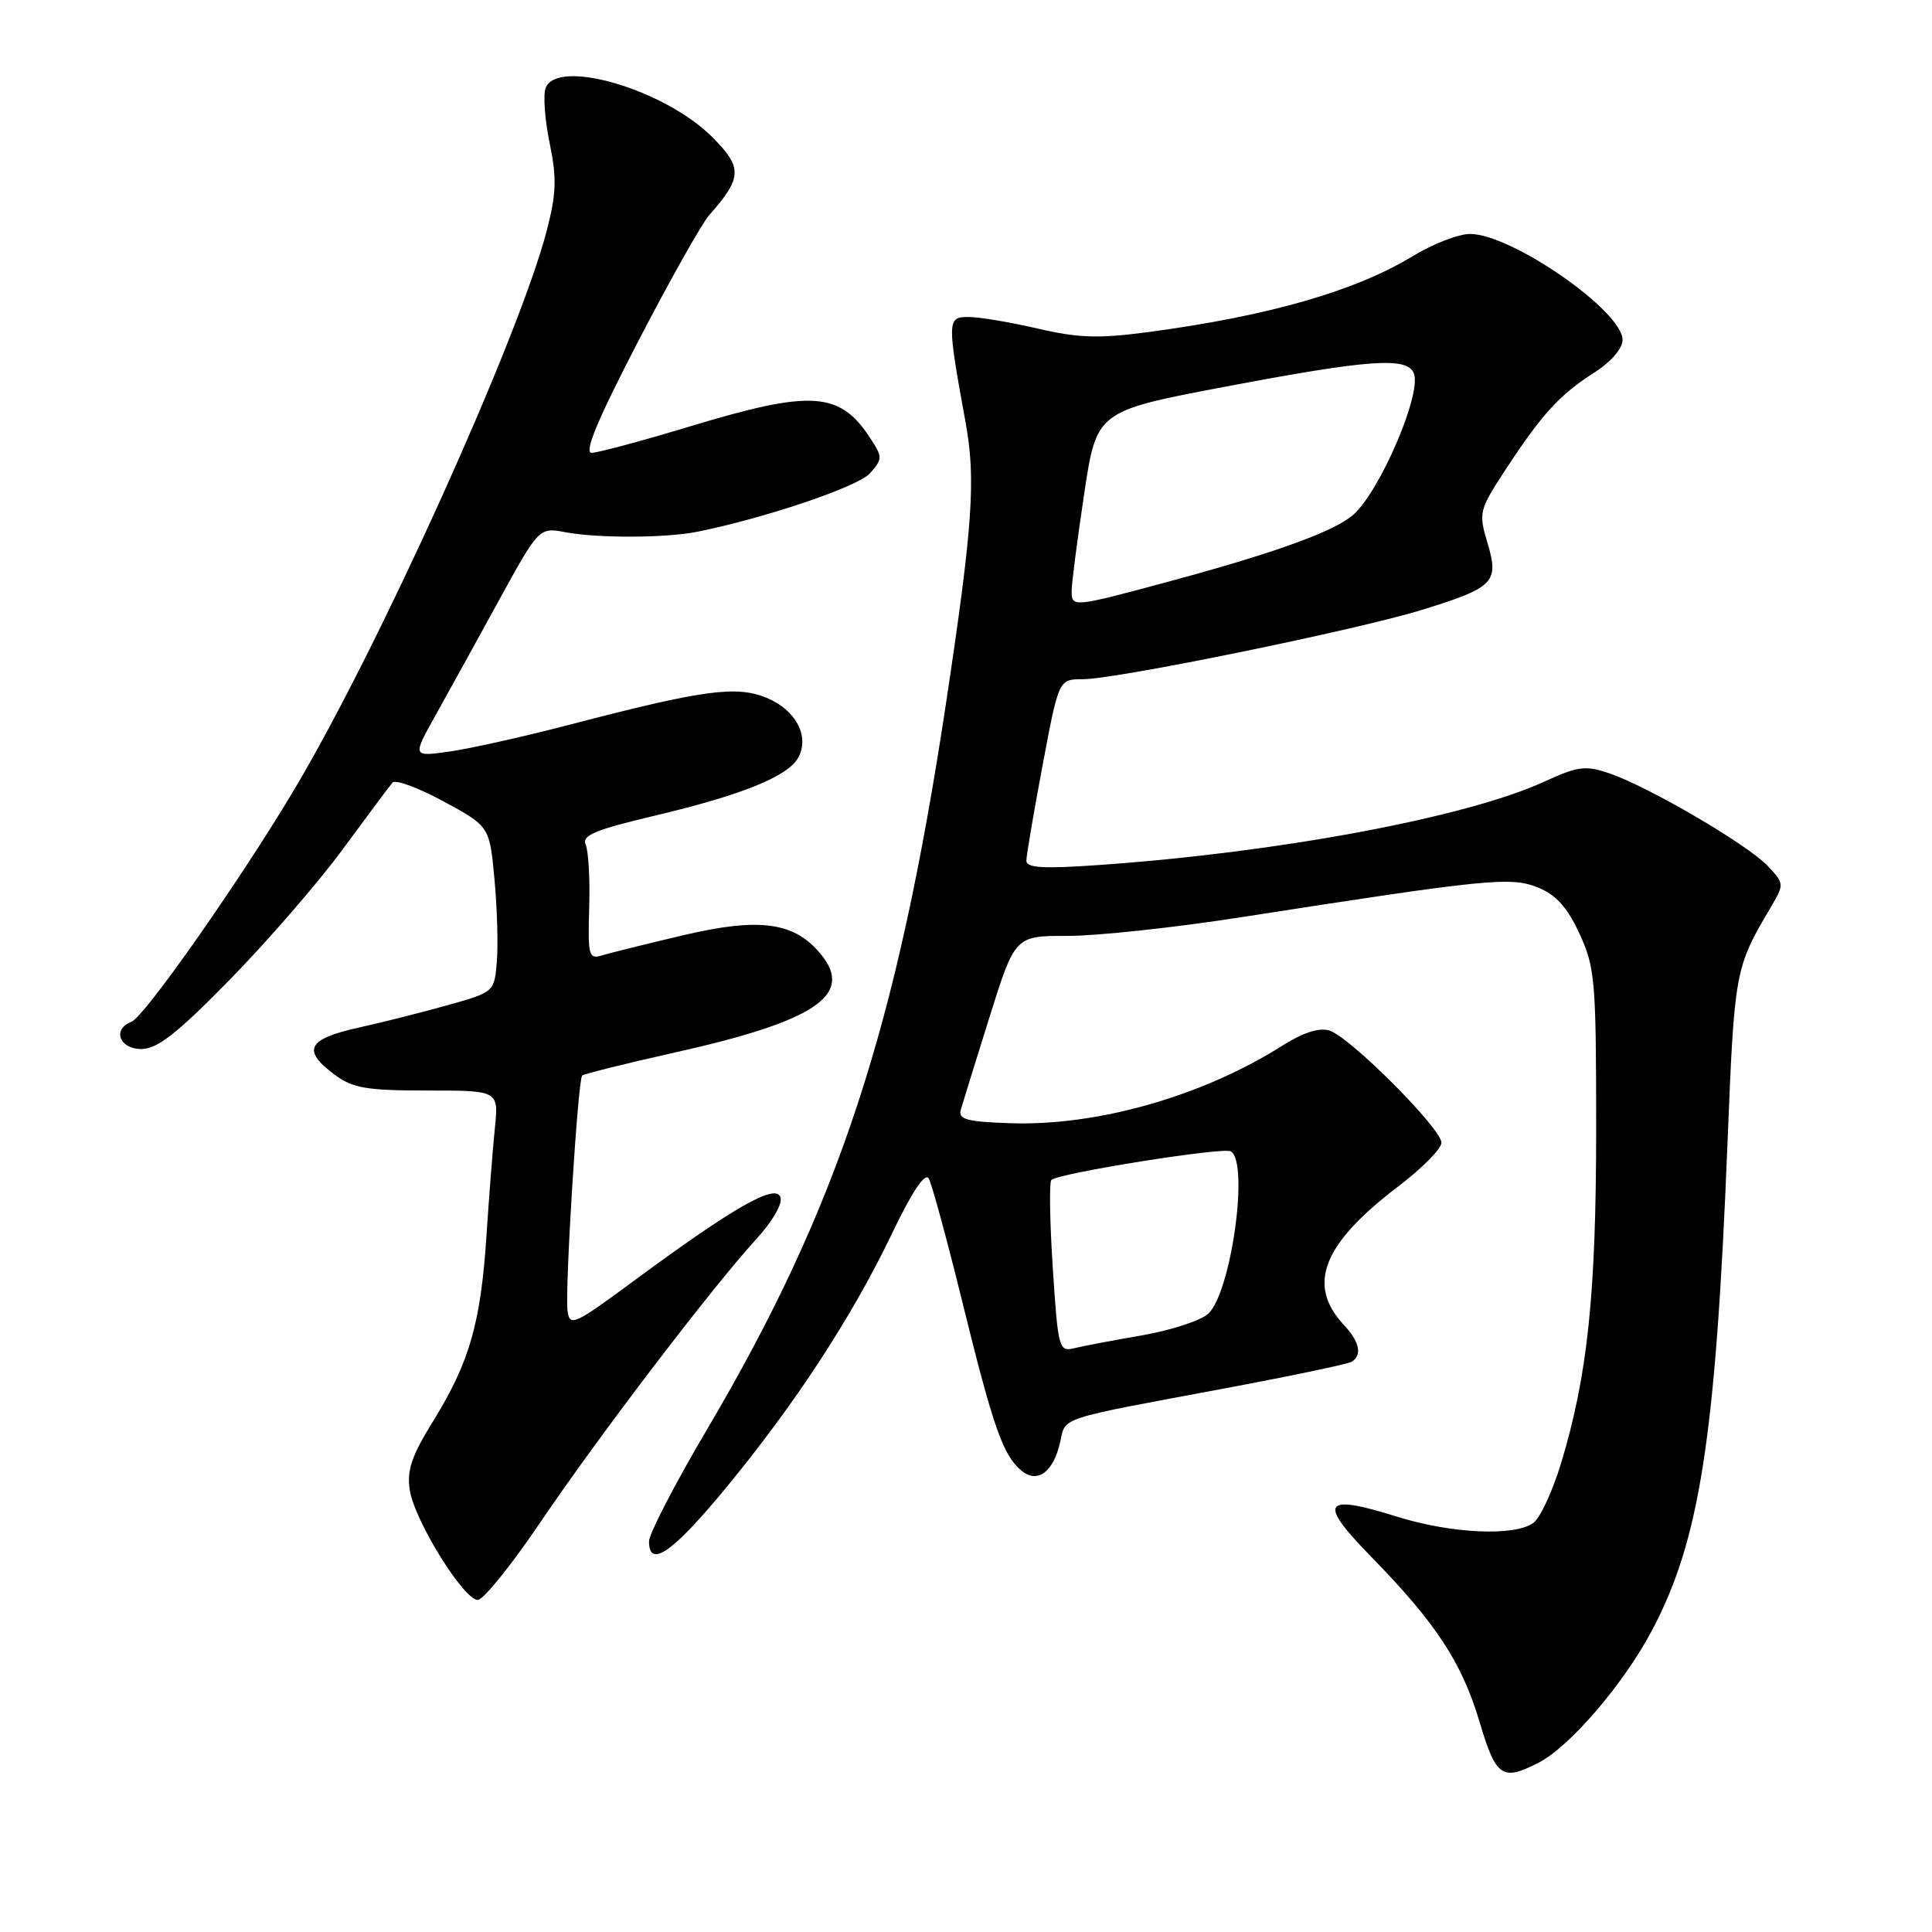 <?xml version="1.0" encoding="UTF-8" standalone="no"?>
<!DOCTYPE svg PUBLIC "-//W3C//DTD SVG 1.1//EN" "http://www.w3.org/Graphics/SVG/1.1/DTD/svg11.dtd" >
<svg xmlns="http://www.w3.org/2000/svg" xmlns:xlink="http://www.w3.org/1999/xlink" version="1.1" viewBox="0 0 256 256">
 <g >
 <path fill="currentColor"
d=" M 203.92 233.54 C 208.01 231.43 215.10 223.16 218.82 216.18 C 225.23 204.17 227.34 190.59 228.91 151.30 C 229.82 128.65 229.89 128.25 234.58 120.31 C 236.45 117.14 236.45 117.11 234.22 114.73 C 231.58 111.93 218.55 104.30 213.32 102.50 C 210.08 101.39 209.14 101.50 204.59 103.59 C 194.29 108.30 169.55 112.94 145.72 114.61 C 138.25 115.14 136.00 115.01 136.00 114.05 C 136.00 113.36 136.97 107.67 138.15 101.40 C 140.29 90.00 140.29 90.00 143.48 90.00 C 147.90 90.00 179.87 83.46 188.45 80.80 C 197.99 77.85 198.66 77.16 197.10 71.94 C 195.90 67.92 195.97 67.61 199.55 62.14 C 204.35 54.83 206.67 52.29 211.25 49.37 C 213.47 47.95 215.00 46.18 215.00 45.04 C 215.00 41.21 200.29 31.00 194.78 31.00 C 193.27 31.00 189.89 32.31 187.27 33.90 C 179.61 38.56 168.23 41.84 152.32 43.98 C 145.60 44.88 142.96 44.80 137.51 43.54 C 133.86 42.69 129.73 42.00 128.33 42.00 C 125.49 42.00 125.48 42.43 127.95 56.00 C 129.32 63.49 128.89 69.70 125.38 93.00 C 118.85 136.32 111.10 159.89 93.65 189.47 C 89.44 196.60 86.00 203.24 86.00 204.22 C 86.00 207.88 89.09 205.75 96.11 197.25 C 105.30 186.12 112.87 174.55 118.16 163.52 C 120.88 157.84 122.59 155.30 123.07 156.17 C 123.48 156.90 125.48 164.25 127.51 172.50 C 131.60 189.11 132.90 192.85 135.35 194.87 C 137.47 196.64 139.61 195.04 140.49 191.02 C 141.22 187.74 140.05 188.12 161.85 184.05 C 170.84 182.37 178.60 180.75 179.10 180.44 C 180.53 179.56 180.16 177.80 178.07 175.56 C 173.12 170.25 175.24 164.84 185.26 157.22 C 188.42 154.82 191.00 152.21 191.00 151.41 C 191.00 149.55 178.90 137.42 176.18 136.56 C 174.80 136.12 172.69 136.80 169.83 138.61 C 159.26 145.28 145.35 149.23 133.83 148.83 C 128.10 148.64 126.95 148.32 127.31 147.05 C 127.55 146.20 129.27 140.66 131.12 134.75 C 134.50 124.00 134.50 124.00 141.50 124.01 C 145.35 124.02 155.70 122.90 164.50 121.53 C 197.14 116.45 200.19 116.14 203.79 117.60 C 206.19 118.57 207.68 120.23 209.29 123.72 C 211.35 128.17 211.50 129.95 211.50 149.50 C 211.50 171.48 210.37 182.27 206.85 193.89 C 205.74 197.52 204.12 201.06 203.23 201.75 C 200.83 203.61 192.35 203.24 185.06 200.95 C 175.26 197.89 174.57 198.99 181.70 206.29 C 190.28 215.07 193.71 220.30 196.05 228.16 C 198.23 235.50 199.05 236.06 203.92 233.54 Z  M 71.54 201.80 C 79.22 190.44 94.23 170.75 100.12 164.29 C 102.40 161.79 103.74 159.48 103.40 158.60 C 102.72 156.82 97.16 160.00 84.00 169.71 C 76.03 175.59 75.48 175.84 75.20 173.67 C 74.84 170.87 76.57 143.10 77.14 142.52 C 77.37 142.30 82.94 140.91 89.52 139.44 C 107.87 135.34 113.07 131.90 108.92 126.63 C 105.42 122.18 100.79 121.50 90.47 123.94 C 85.54 125.10 80.68 126.31 79.68 126.62 C 78.03 127.13 77.88 126.54 78.07 120.34 C 78.19 116.58 77.98 112.80 77.61 111.95 C 77.07 110.69 78.75 109.98 86.72 108.09 C 98.38 105.33 104.48 102.85 105.80 100.34 C 107.28 97.52 105.45 94.08 101.59 92.47 C 97.60 90.81 93.20 91.40 75.50 96.02 C 69.45 97.60 62.28 99.20 59.58 99.58 C 54.65 100.28 54.65 100.28 57.65 94.89 C 59.31 91.93 63.08 85.08 66.04 79.68 C 71.43 69.86 71.43 69.86 74.96 70.53 C 79.25 71.33 88.28 71.30 92.45 70.45 C 101.48 68.62 113.71 64.48 115.27 62.72 C 116.95 60.83 116.95 60.57 115.35 58.11 C 111.28 51.86 107.58 51.61 91.43 56.50 C 85.08 58.42 79.21 60.00 78.39 60.00 C 77.35 60.00 79.20 55.57 84.55 45.25 C 88.76 37.14 93.00 29.60 93.98 28.50 C 98.38 23.53 98.42 22.19 94.31 18.10 C 88.02 11.84 73.83 7.68 72.30 11.66 C 71.95 12.57 72.19 15.85 72.83 18.96 C 73.79 23.60 73.72 25.65 72.45 30.55 C 68.78 44.69 50.14 85.93 38.92 104.74 C 31.73 116.78 19.14 134.73 17.42 135.39 C 14.85 136.38 15.80 139.00 18.73 139.00 C 20.85 139.00 23.47 136.94 30.51 129.75 C 35.49 124.66 42.21 116.90 45.44 112.50 C 48.67 108.10 51.63 104.14 52.01 103.70 C 52.39 103.25 55.44 104.38 58.79 106.20 C 64.87 109.50 64.87 109.50 65.52 116.50 C 65.88 120.35 66.02 125.29 65.83 127.48 C 65.50 131.41 65.44 131.47 59.50 133.14 C 56.20 134.07 50.80 135.44 47.50 136.17 C 40.73 137.67 39.97 139.15 44.33 142.39 C 46.74 144.19 48.55 144.50 56.62 144.50 C 66.08 144.50 66.08 144.50 65.57 149.50 C 65.29 152.25 64.79 158.72 64.45 163.87 C 63.69 175.34 62.20 180.51 57.44 188.23 C 54.50 192.98 53.88 194.85 54.31 197.52 C 54.97 201.57 61.45 212.00 63.31 212.00 C 64.04 212.00 67.74 207.41 71.54 201.80 Z  M 139.50 168.03 C 139.10 161.90 139.02 156.65 139.31 156.35 C 140.21 155.46 162.13 151.96 163.10 152.56 C 165.57 154.09 163.07 171.61 160.02 174.14 C 158.93 175.05 154.99 176.31 151.27 176.95 C 147.55 177.59 143.54 178.35 142.36 178.64 C 140.31 179.14 140.20 178.73 139.50 168.03 Z  M 142.00 78.27 C 142.00 77.31 142.74 71.57 143.65 65.50 C 145.30 54.47 145.30 54.47 162.40 51.23 C 181.49 47.61 186.50 47.26 187.35 49.48 C 188.39 52.17 182.91 64.97 179.36 68.17 C 176.93 70.36 169.13 73.20 155.23 76.96 C 142.05 80.52 142.00 80.52 142.00 78.27 Z "/>
</g>
</svg>